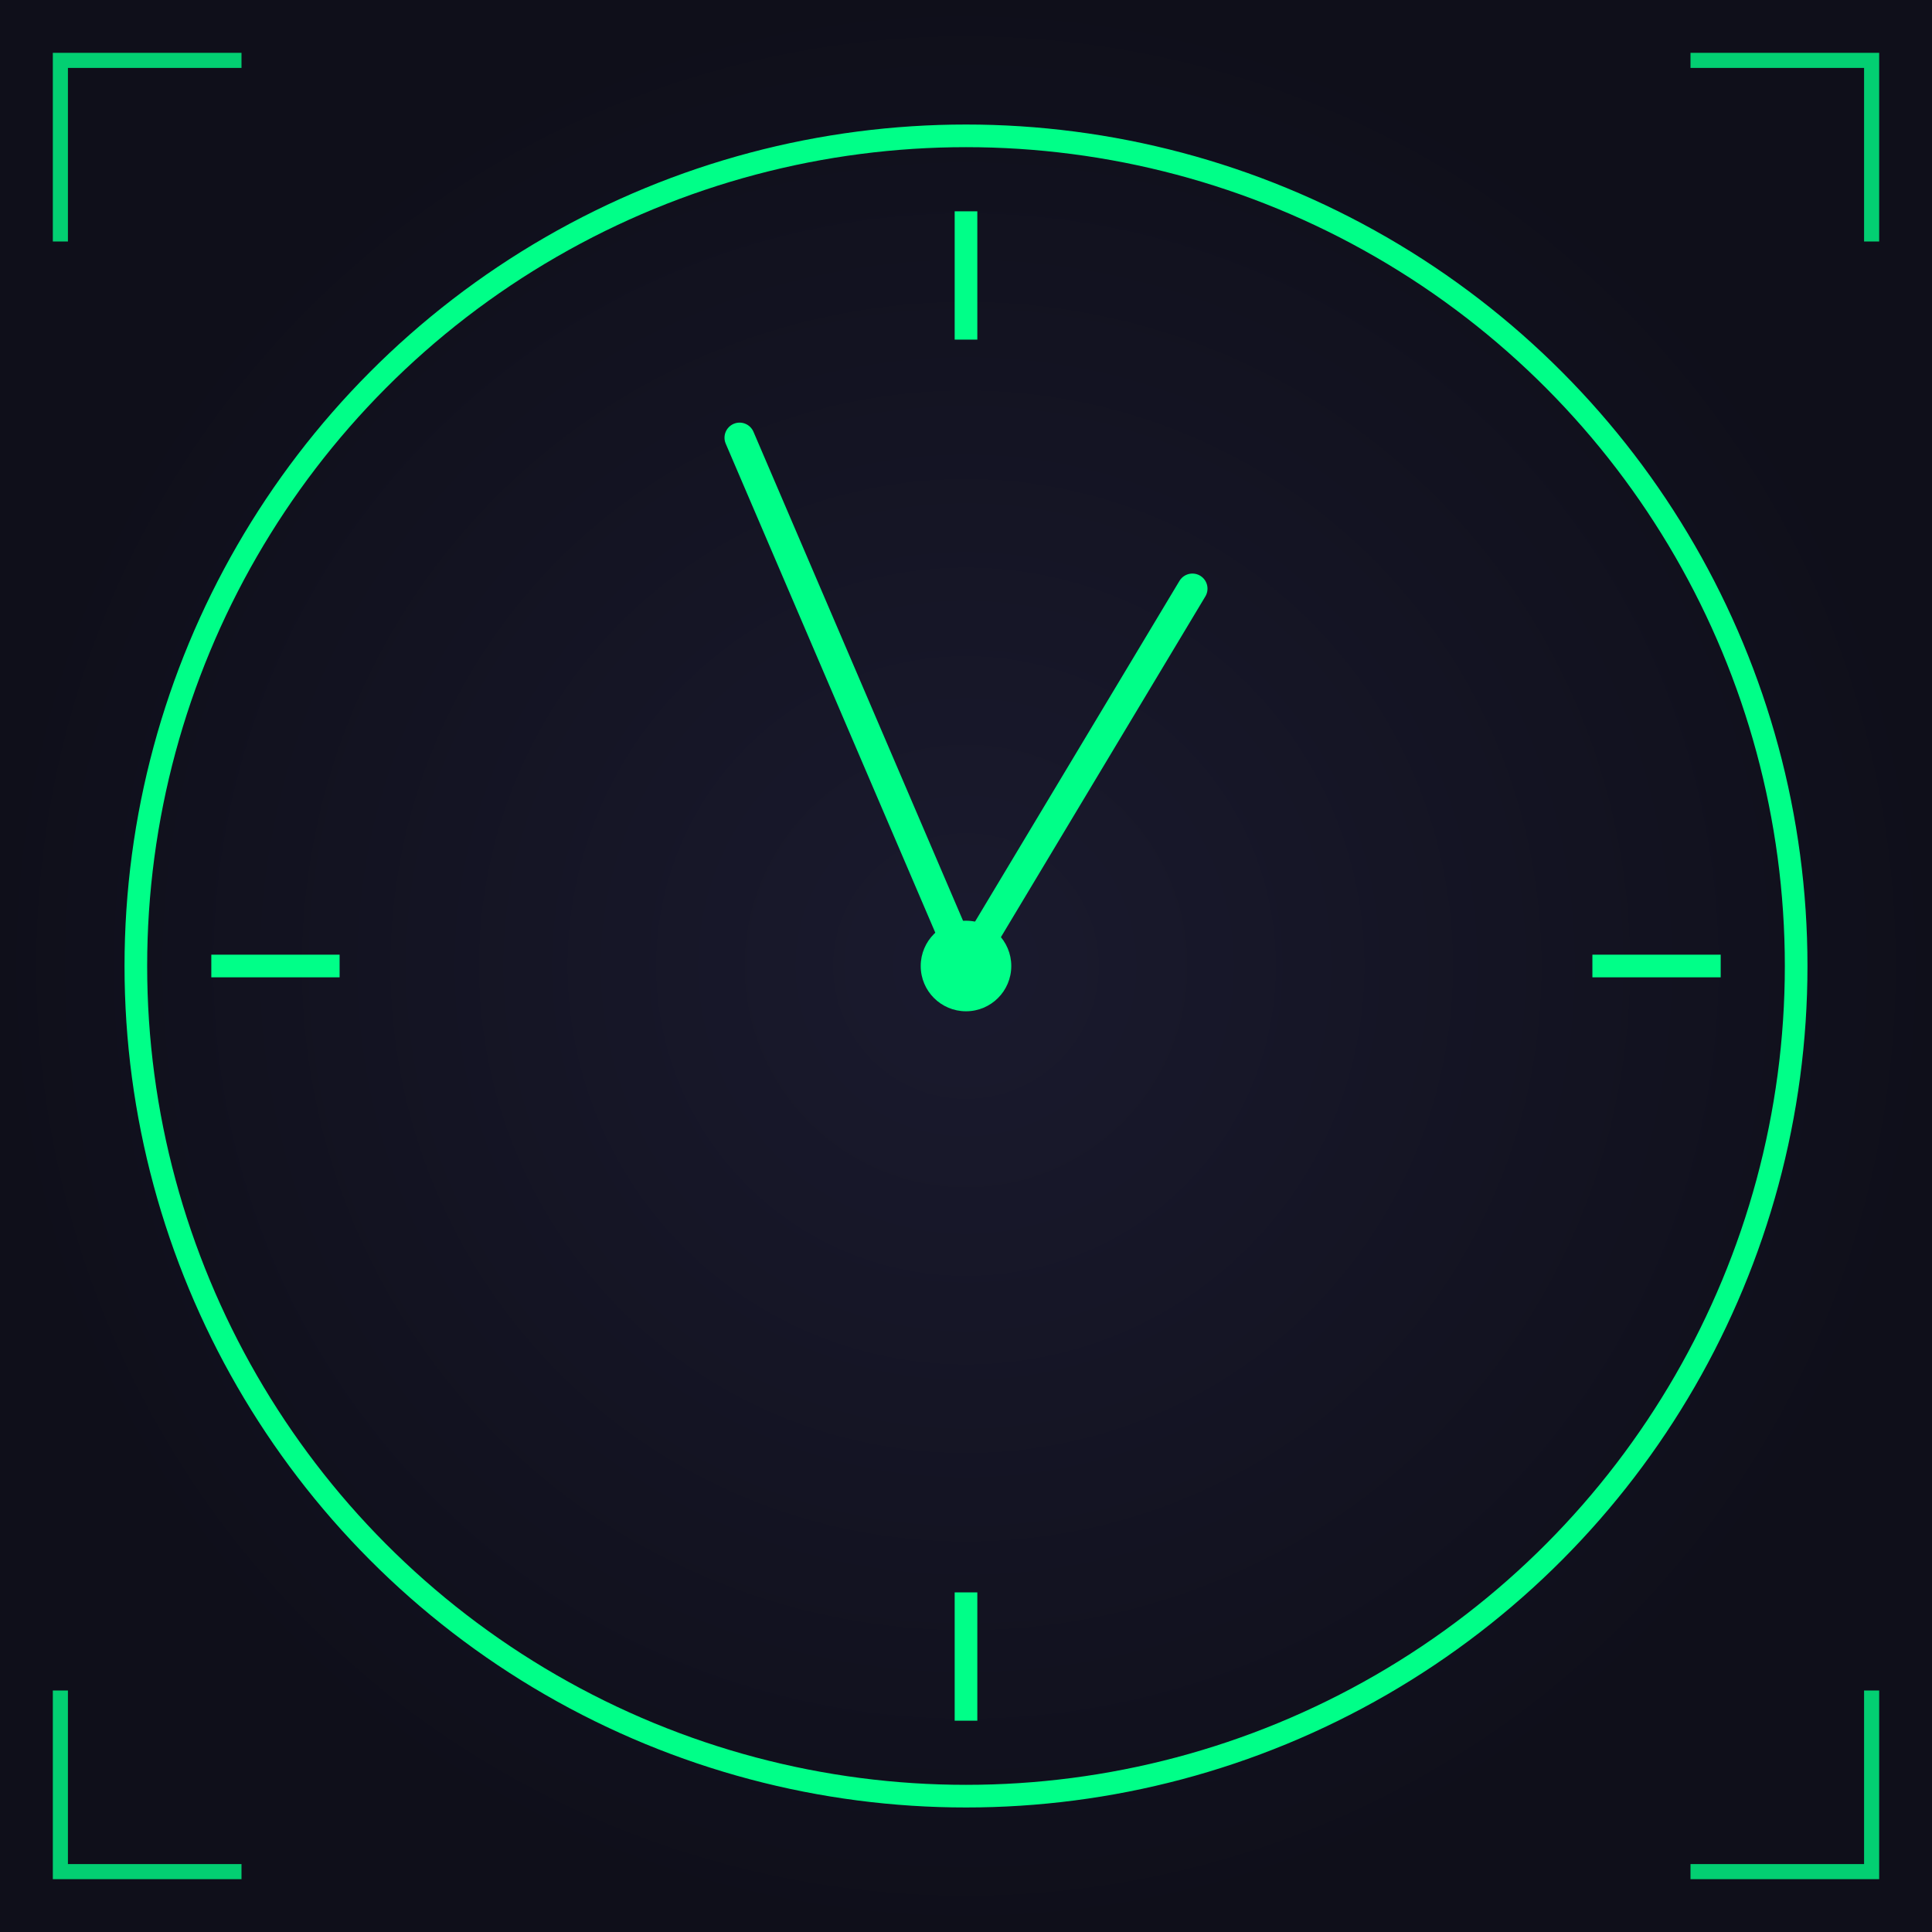 <svg width="256" height="256" viewBox="0 0 256 256" xmlns="http://www.w3.org/2000/svg">
  <defs>
    <!-- Simple glow for main elements -->
    <filter id="glow">
      <feGaussianBlur stdDeviation="2" result="coloredBlur"/>
      <feMerge> 
        <feMergeNode in="coloredBlur"/>
        <feMergeNode in="SourceGraphic"/>
      </feMerge>
    </filter>
    
    <!-- Dark background gradient -->
    <radialGradient id="bgGradient" cx="50%" cy="50%" r="50%">
      <stop offset="0%" style="stop-color:#1a1a2e;stop-opacity:1" />
      <stop offset="100%" style="stop-color:#0f0f1a;stop-opacity:1" />
    </radialGradient>
  </defs>
  
  <!-- Background fills entire space -->
  <rect width="256" height="256" fill="url(#bgGradient)"/>
  
  <!-- HUD corner brackets - minimal -->
  <g stroke="#00ff88" stroke-width="2" fill="none" opacity="0.8">
    <path d="M8 32 L8 8 L32 8"/>
    <path d="M224 8 L248 8 L248 32"/>
    <path d="M248 224 L248 248 L224 248"/>
    <path d="M32 248 L8 248 L8 224"/>
  </g>
  
  <!-- Main clock circle - fills most of space -->
  <circle cx="128" cy="128" r="110" 
          stroke="#00ff88" 
          stroke-width="3" 
          fill="none" 
          filter="url(#glow)"/>
  
  <!-- Essential hour markers - only 12, 3, 6, 9 -->
  <g stroke="#00ff88" stroke-width="3">
    <!-- 12 o'clock -->
    <line x1="128" y1="28" x2="128" y2="45"/>
    <!-- 3 o'clock -->
    <line x1="228" y1="128" x2="211" y2="128"/>
    <!-- 6 o'clock -->
    <line x1="128" y1="228" x2="128" y2="211"/>
    <!-- 9 o'clock -->
    <line x1="28" y1="128" x2="45" y2="128"/>
  </g>
  
  <!-- Clock hands showing 10:10 -->
  <g stroke="#00ff88" stroke-width="4" stroke-linecap="round" filter="url(#glow)">
    <!-- Hour hand -->
    <line x1="128" y1="128" x2="158" y2="78"/>
    <!-- Minute hand -->
    <line x1="128" y1="128" x2="98" y2="58"/>
  </g>
  
  <!-- Center dot -->
  <circle cx="128" cy="128" r="6" fill="#00ff88" filter="url(#glow)"/>
  
</svg>